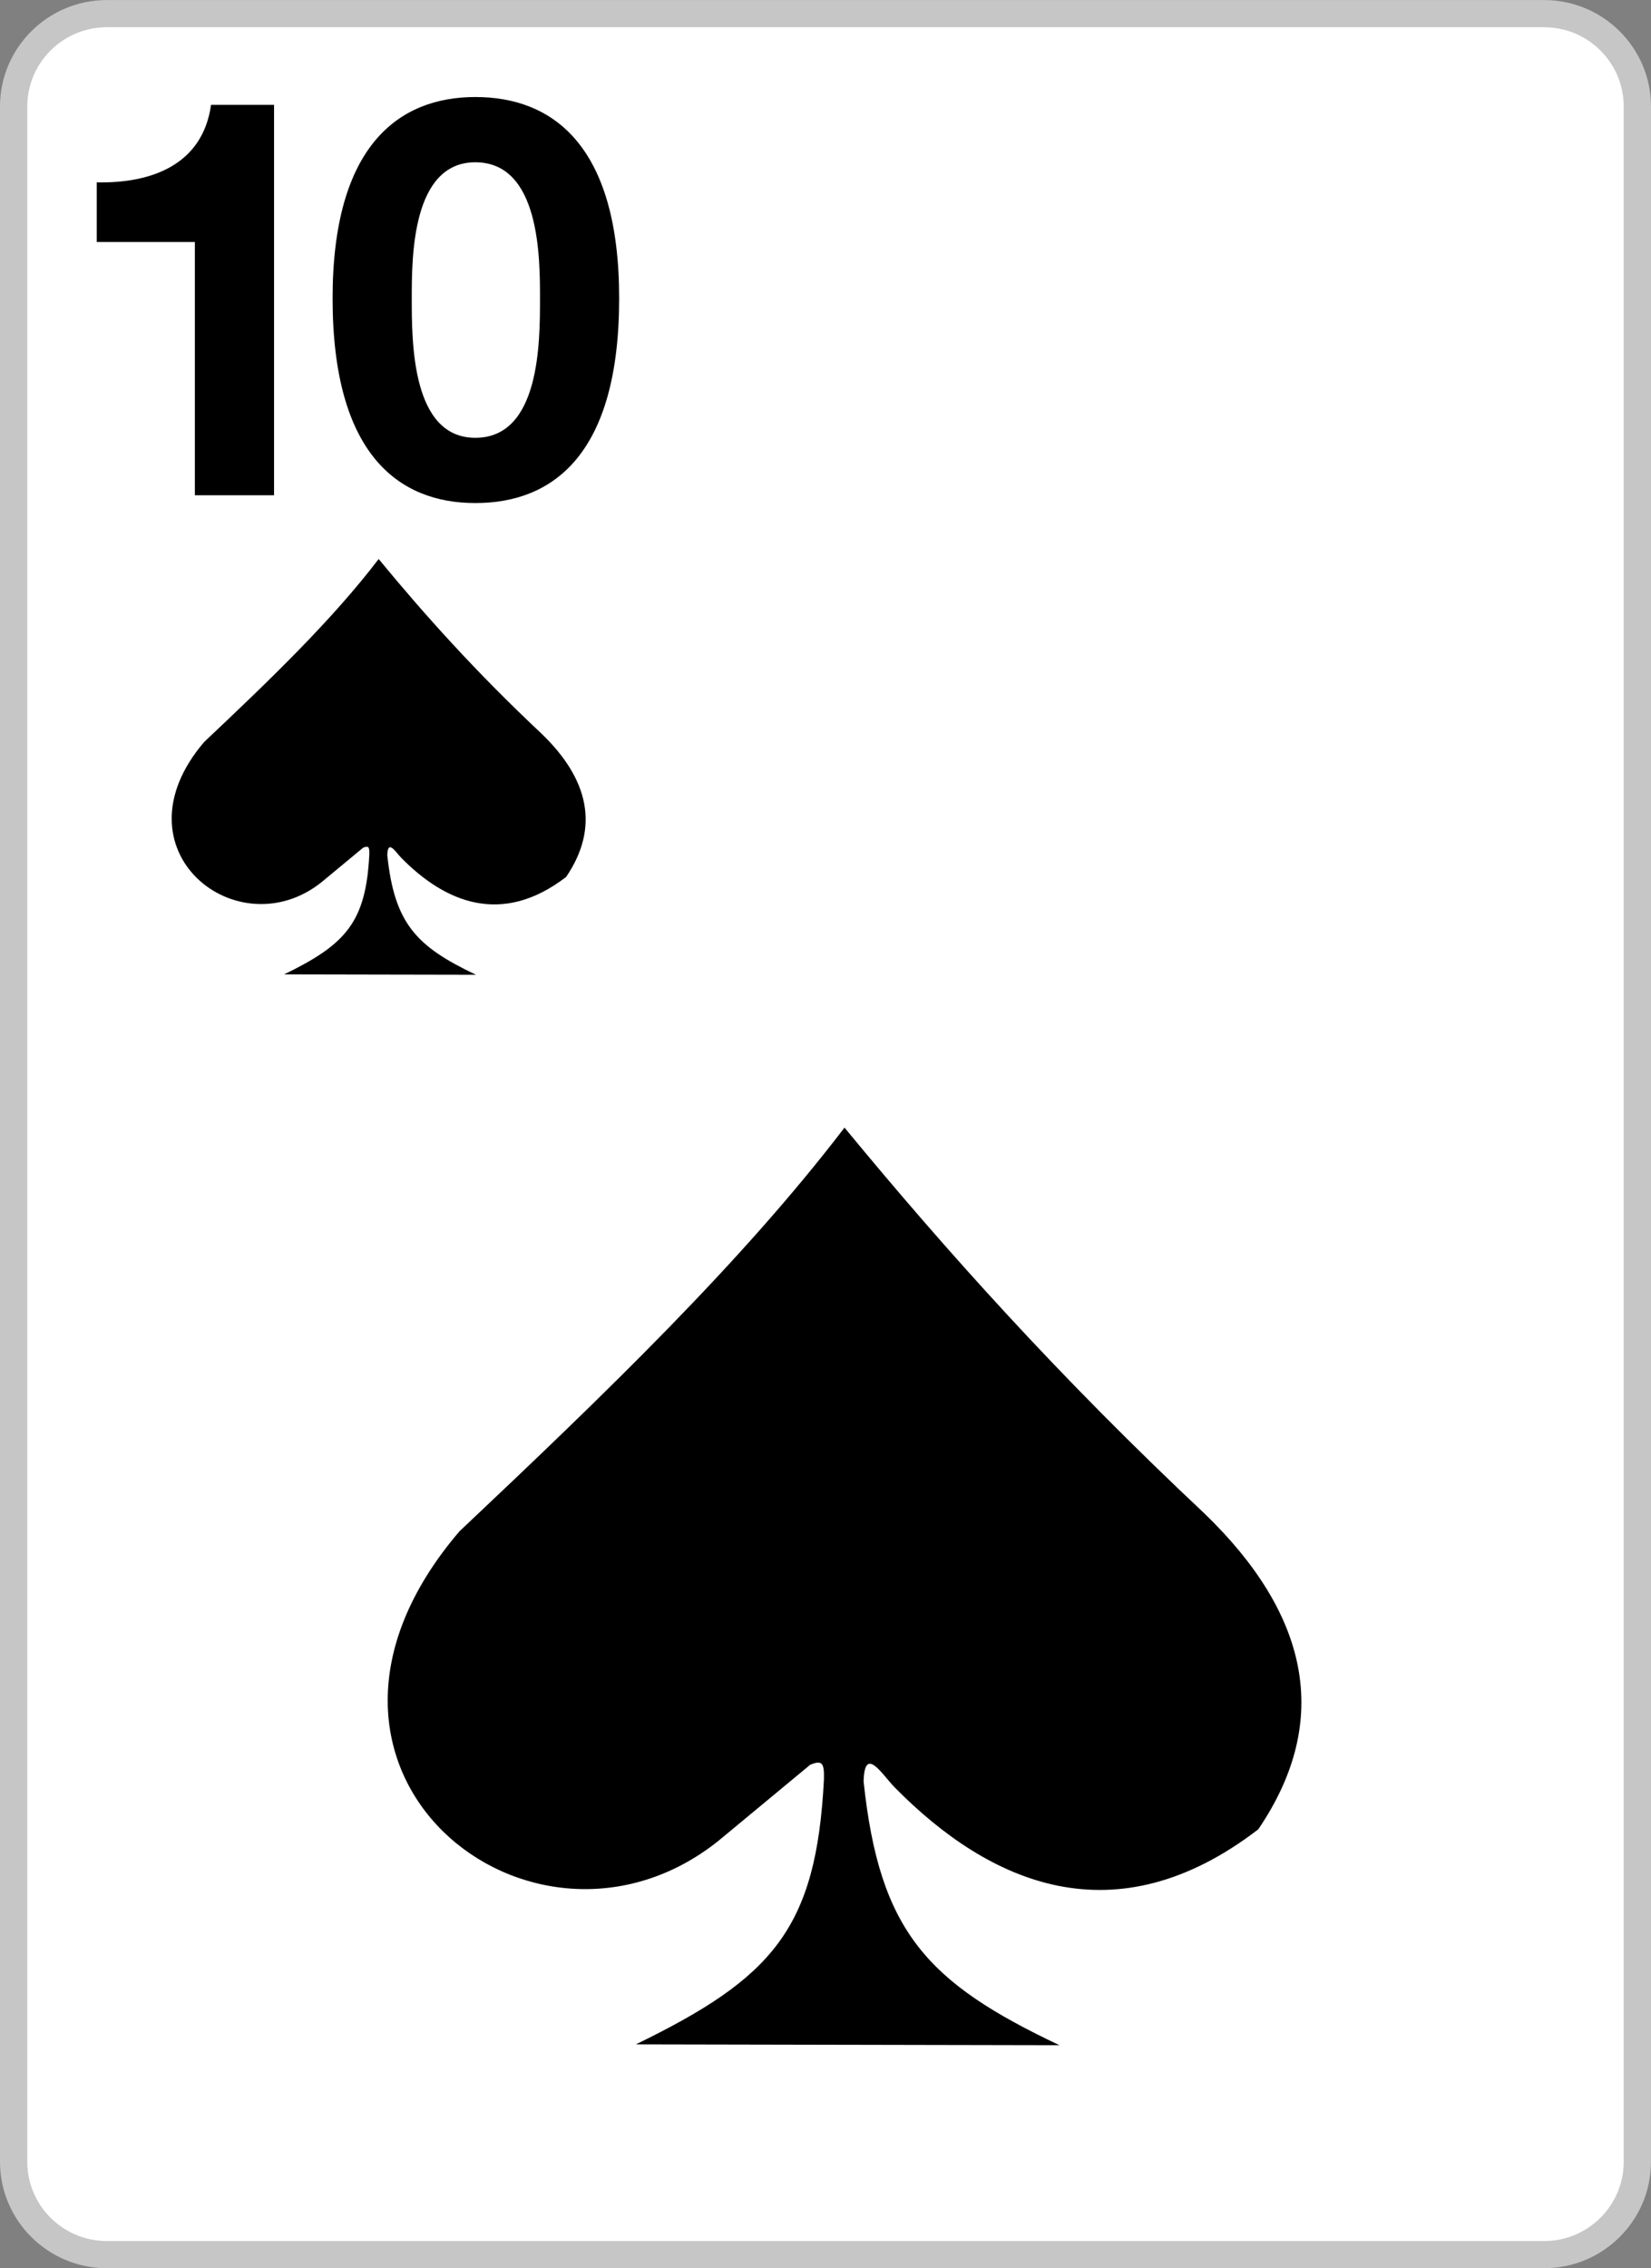 <?xml version="1.0" encoding="utf-8"?>
<!-- Generator: Adobe Illustrator 15.1.0, SVG Export Plug-In . SVG Version: 6.00 Build 0)  -->
<!DOCTYPE svg PUBLIC "-//W3C//DTD SVG 1.1//EN" "http://www.w3.org/Graphics/SVG/1.1/DTD/svg11.dtd">
<svg version="1.1" id="Layer_1" xmlns="http://www.w3.org/2000/svg" xmlns:xlink="http://www.w3.org/1999/xlink" x="0px" y="0px"
	 width="300px" height="412px" viewBox="0 0 300 412" enable-background="new 0 0 300 412" xml:space="preserve">
<rect x="0" y="0" width="300" height="412" fill="#808080" stroke="none"/>
<g>
	<path fill="#FFFFFF" d="M19.409,2.479h261.183c9.311,0,16.927,7.586,16.927,16.861v373.332c0,9.273-7.616,16.859-16.927,16.859
		H19.409c-9.311,0-16.93-7.586-16.93-16.859V19.34C2.479,10.064,10.098,2.479,19.409,2.479L19.409,2.479z"/>
	<path fill="#C6C6C6" d="M280.591,412H19.409C8.707,412,0,403.33,0,392.672V19.34C0,8.681,8.707,0.01,19.409,0.01h261.183
		c10.701,0,19.406,8.671,19.406,19.33v373.332C299.998,403.33,291.292,412,280.591,412z M19.409,4.947
		c-7.968,0-14.451,6.457-14.451,14.393v373.332c0,7.936,6.483,14.391,14.451,14.391h261.183c7.967,0,14.448-6.455,14.448-14.391
		V19.34c0-7.936-6.481-14.393-14.448-14.393H19.409z"/>
</g>
<g>
	<path d="M149.718,323.137c0.08-3.039-0.406-3.419-2.48-2.599l-16.675,13.817c-33.68,26.969-84.185-12.823-47.078-56.201
		c26.617-25.105,51.213-48.797,69.969-73.333c18.514,22.465,39.073,45.375,65.384,70.07c18.752,18.078,23.406,37.367,9.801,57.389
		c-26.072,20.013-48.811,9.867-66.021-7.569c-2.322-2.353-5.54-7.834-5.693-1.108c2.895,27.326,11.604,36.53,35.585,47.89
		l-76.963-0.154C140.369,359.259,148.349,350.377,149.718,323.137L149.718,323.137z"/>
</g>
<g>
	<path d="M67.111,155.151c0.037-1.377-0.181-1.55-1.122-1.177l-7.555,6.259c-15.259,12.22-38.142-5.81-21.332-25.464
		c12.062-11.375,23.205-22.106,31.704-33.228c8.388,10.181,17.703,20.56,29.624,31.749c8.496,8.19,10.604,16.931,4.438,26.002
		c-11.812,9.066-22.114,4.47-29.913-3.43c-1.051-1.065-2.512-3.549-2.58-0.502c1.31,12.381,5.256,16.554,16.124,21.698
		l-34.873-0.069C62.877,171.516,66.494,167.493,67.111,155.151L67.111,155.151z"/>
</g>
<g>
	<path d="M49.796,89.958H35.411V43.963h-17.83V33.124C27.61,33.327,36.83,29.883,38.35,19.042h11.447L49.796,89.958L49.796,89.958z"
		/>
	<path d="M86.369,17.624c14.184,0,26.137,8.915,26.137,36.572c0,28.266-11.954,37.18-26.137,37.18
		c-13.98,0-25.935-8.915-25.935-37.18C60.435,26.539,72.389,17.624,86.369,17.624z M86.369,79.523
		c11.752,0,11.752-17.323,11.752-25.327c0-7.396,0-24.719-11.752-24.719C74.82,29.477,74.82,46.8,74.82,54.196
		C74.82,62.2,74.82,79.523,86.369,79.523z"/>
</g>
</svg>
